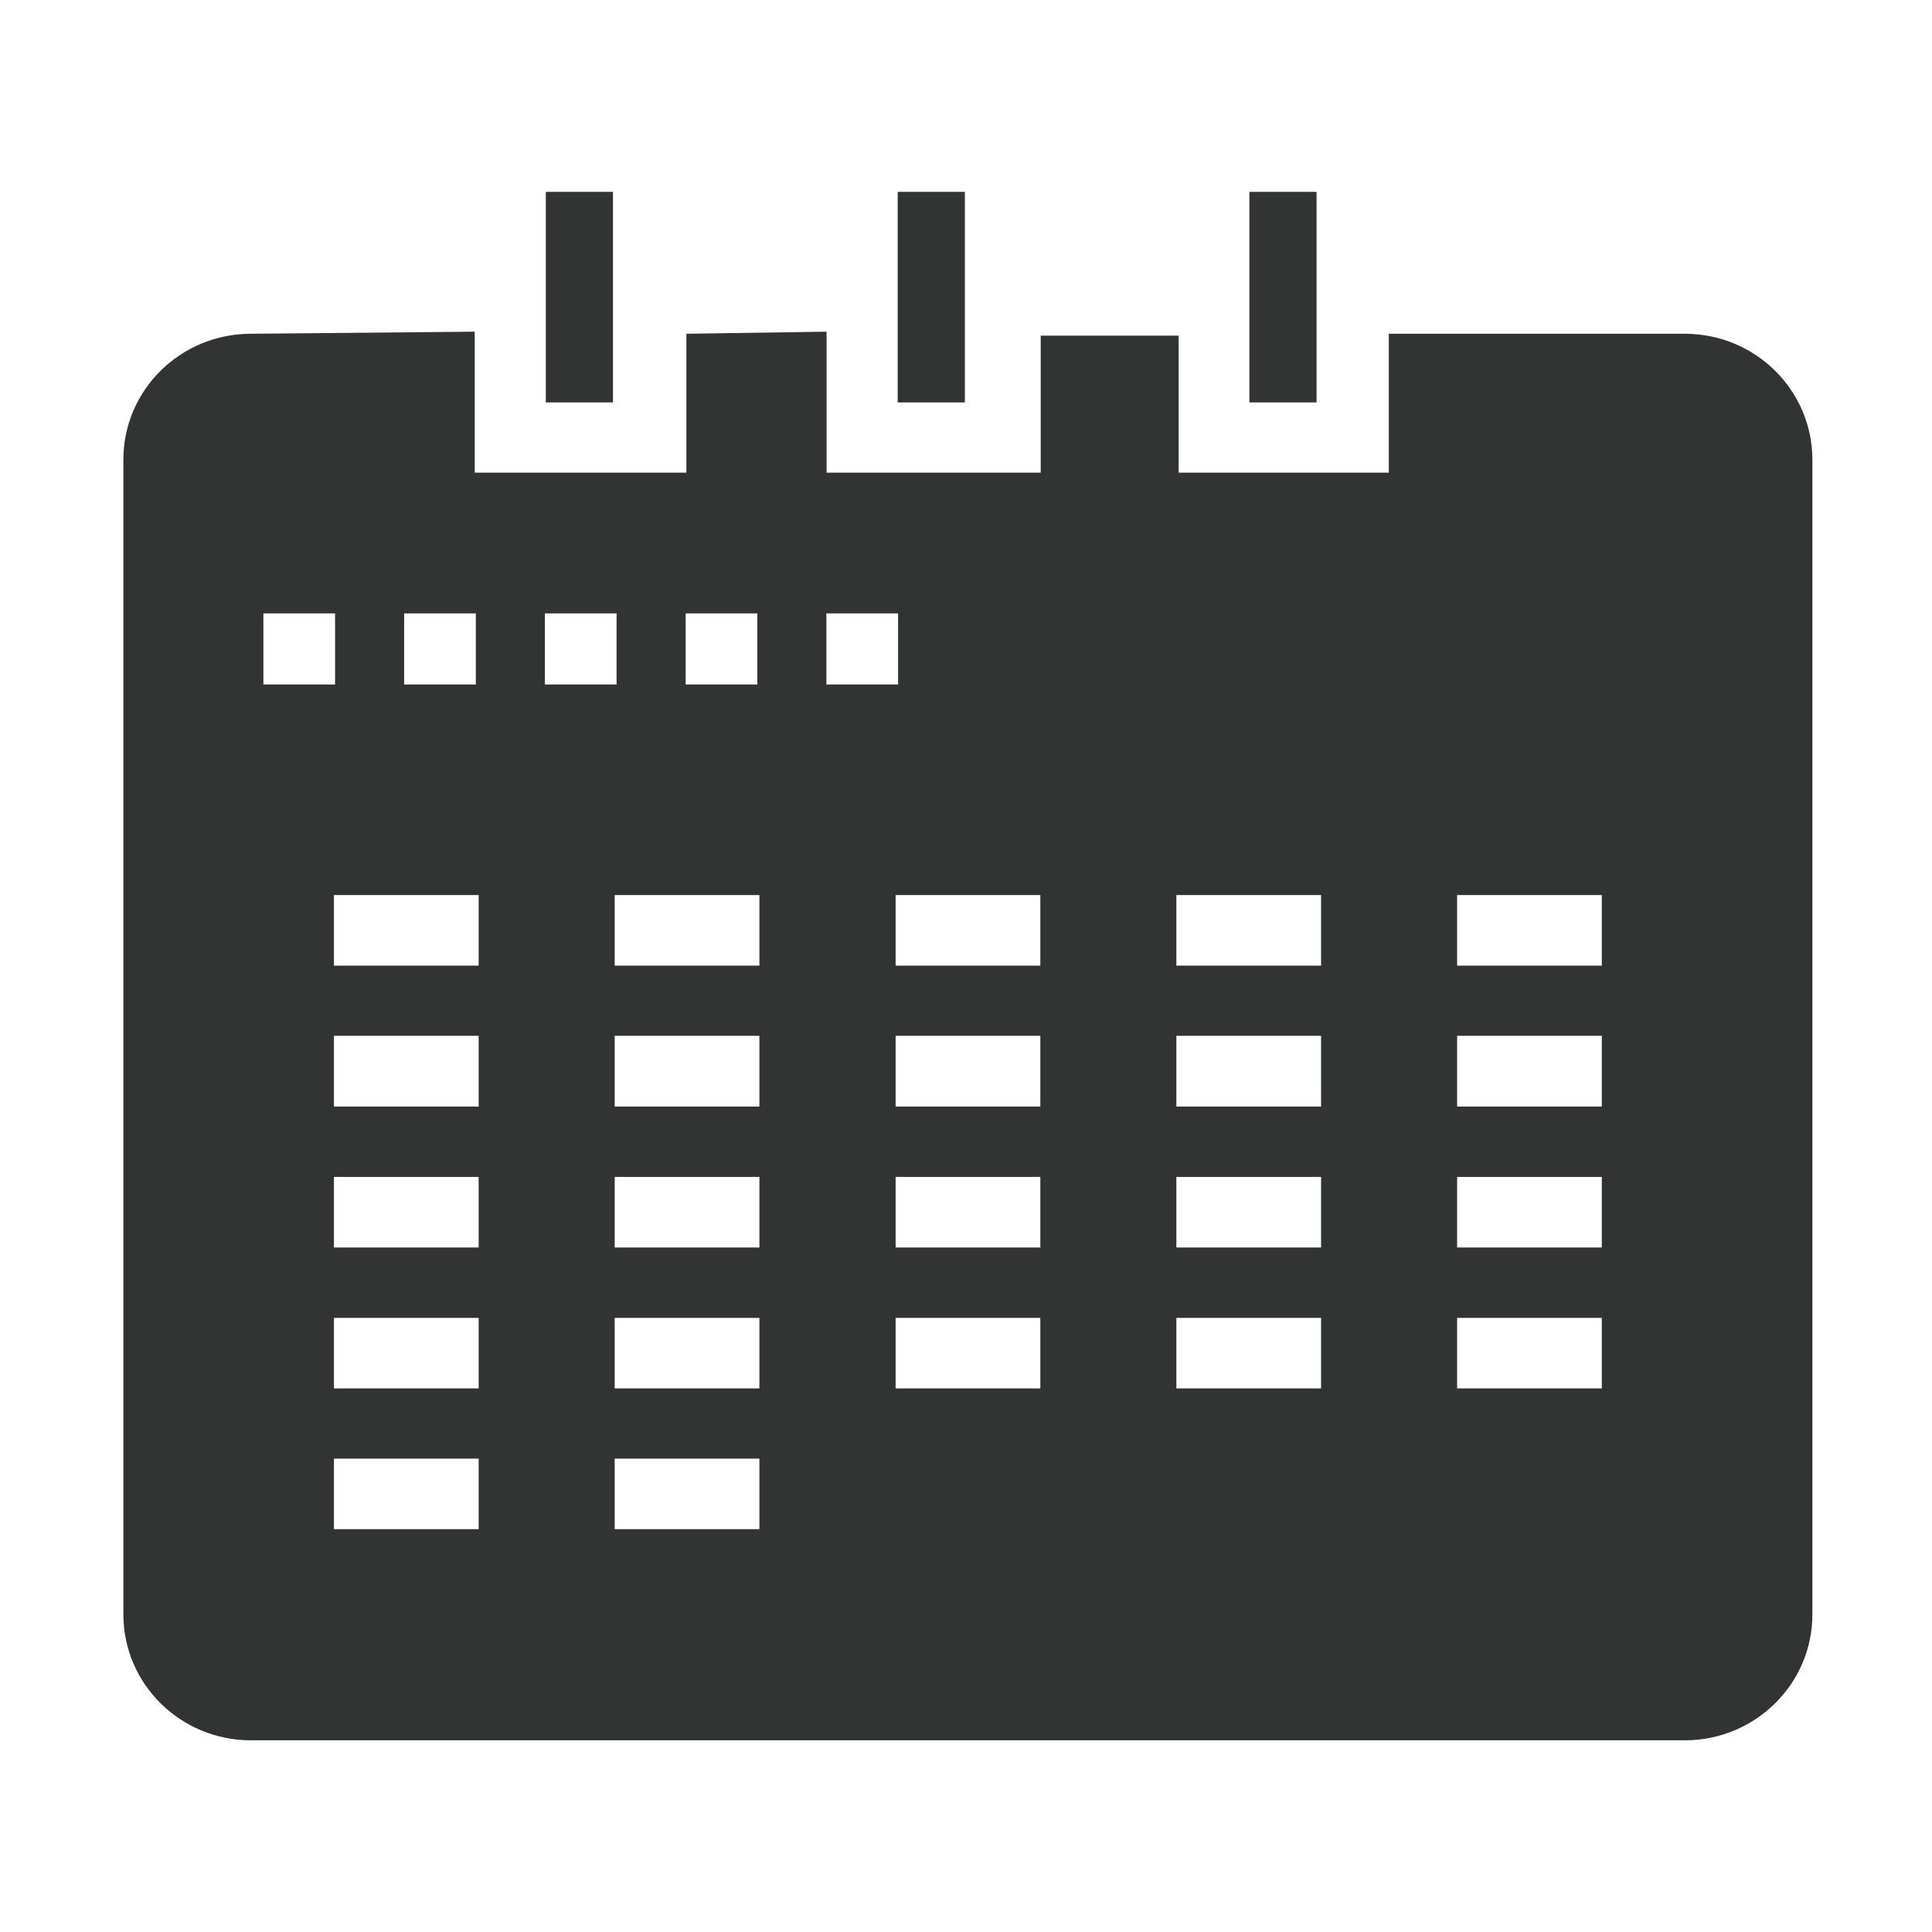 <?xml version="1.0" encoding="utf-8"?>
<!-- Generator: Adobe Illustrator 22.0.0, SVG Export Plug-In . SVG Version: 6.00 Build 0)  -->
<svg version="1.1" id="图层_1" xmlns="http://www.w3.org/2000/svg" xmlns:xlink="http://www.w3.org/1999/xlink" x="0px" y="0px"
	 viewBox="0 0 1024 1024" style="enable-background:new 0 0 1024 1024;" xml:space="preserve">
<style type="text/css">
	.st0{fill:#323333;}
</style>
<g>
	<g>
		<path class="st0" d="M511.4,101.7h-35.6v111.6h35.6V101.7z M324.9,101.7h-35.6v111.6h35.6V101.7z M697.8,101.7h-35.6v111.6h35.6
			V101.7z M893,176.9H736.1v73.6H624.7v-72.6h-73.1v72.6H438.1v-74.7l-74.3,1.1v73.6H251.6v-74.7L133,176.9
			c-37.3,0-67.6,29.8-67.6,66.7v612.1c0,36.8,30.2,66.7,67.6,66.7h760c37.3,0,67.6-29.9,67.6-66.7V243.5
			C960.5,206.7,930.3,176.9,893,176.9z M363.4,325.1h38v37.7h-38V325.1z M214.2,325.1h38v37.7h-38V325.1z M139.6,325.1h38v37.7h-38
			V325.1z M253.7,810.5H177v-37.4h76.7V810.5z M253.7,735.9H177v-37.4h76.7V735.9z M253.7,661.2H177v-37.4h76.7V661.2z M253.7,586.5
			H177V549h76.7V586.5z M253.7,511.8H177v-37.4h76.7V511.8z M288.8,325.1h38v37.7h-38V325.1z M402.5,810.5h-76.7v-37.4h76.7V810.5z
			 M402.5,735.9h-76.7v-37.4h76.7V735.9z M402.5,661.2h-76.7v-37.4h76.7V661.2z M402.5,586.5h-76.7V549h76.7V586.5z M402.5,511.8
			h-76.7v-37.4h76.7V511.8z M438,325.1h38v37.7h-38V325.1z M551.4,735.9h-76.7v-37.4h76.7V735.9z M551.4,661.2h-76.7v-37.4h76.7
			V661.2z M551.4,586.5h-76.7V549h76.7V586.5z M551.4,511.8h-76.7v-37.4h76.7V511.8z M700.2,735.9h-76.7v-37.4h76.7V735.9z
			 M700.2,661.2h-76.7v-37.4h76.7V661.2z M700.2,586.5h-76.7V549h76.7V586.5z M700.2,511.8h-76.7v-37.4h76.7V511.8z M849,735.9
			h-76.7v-37.4H849V735.9z M849,661.2h-76.7v-37.4H849V661.2z M849,586.5h-76.7V549H849V586.5z M849,511.8h-76.7v-37.4H849V511.8z"
			/>
	</g>
</g>
</svg>
